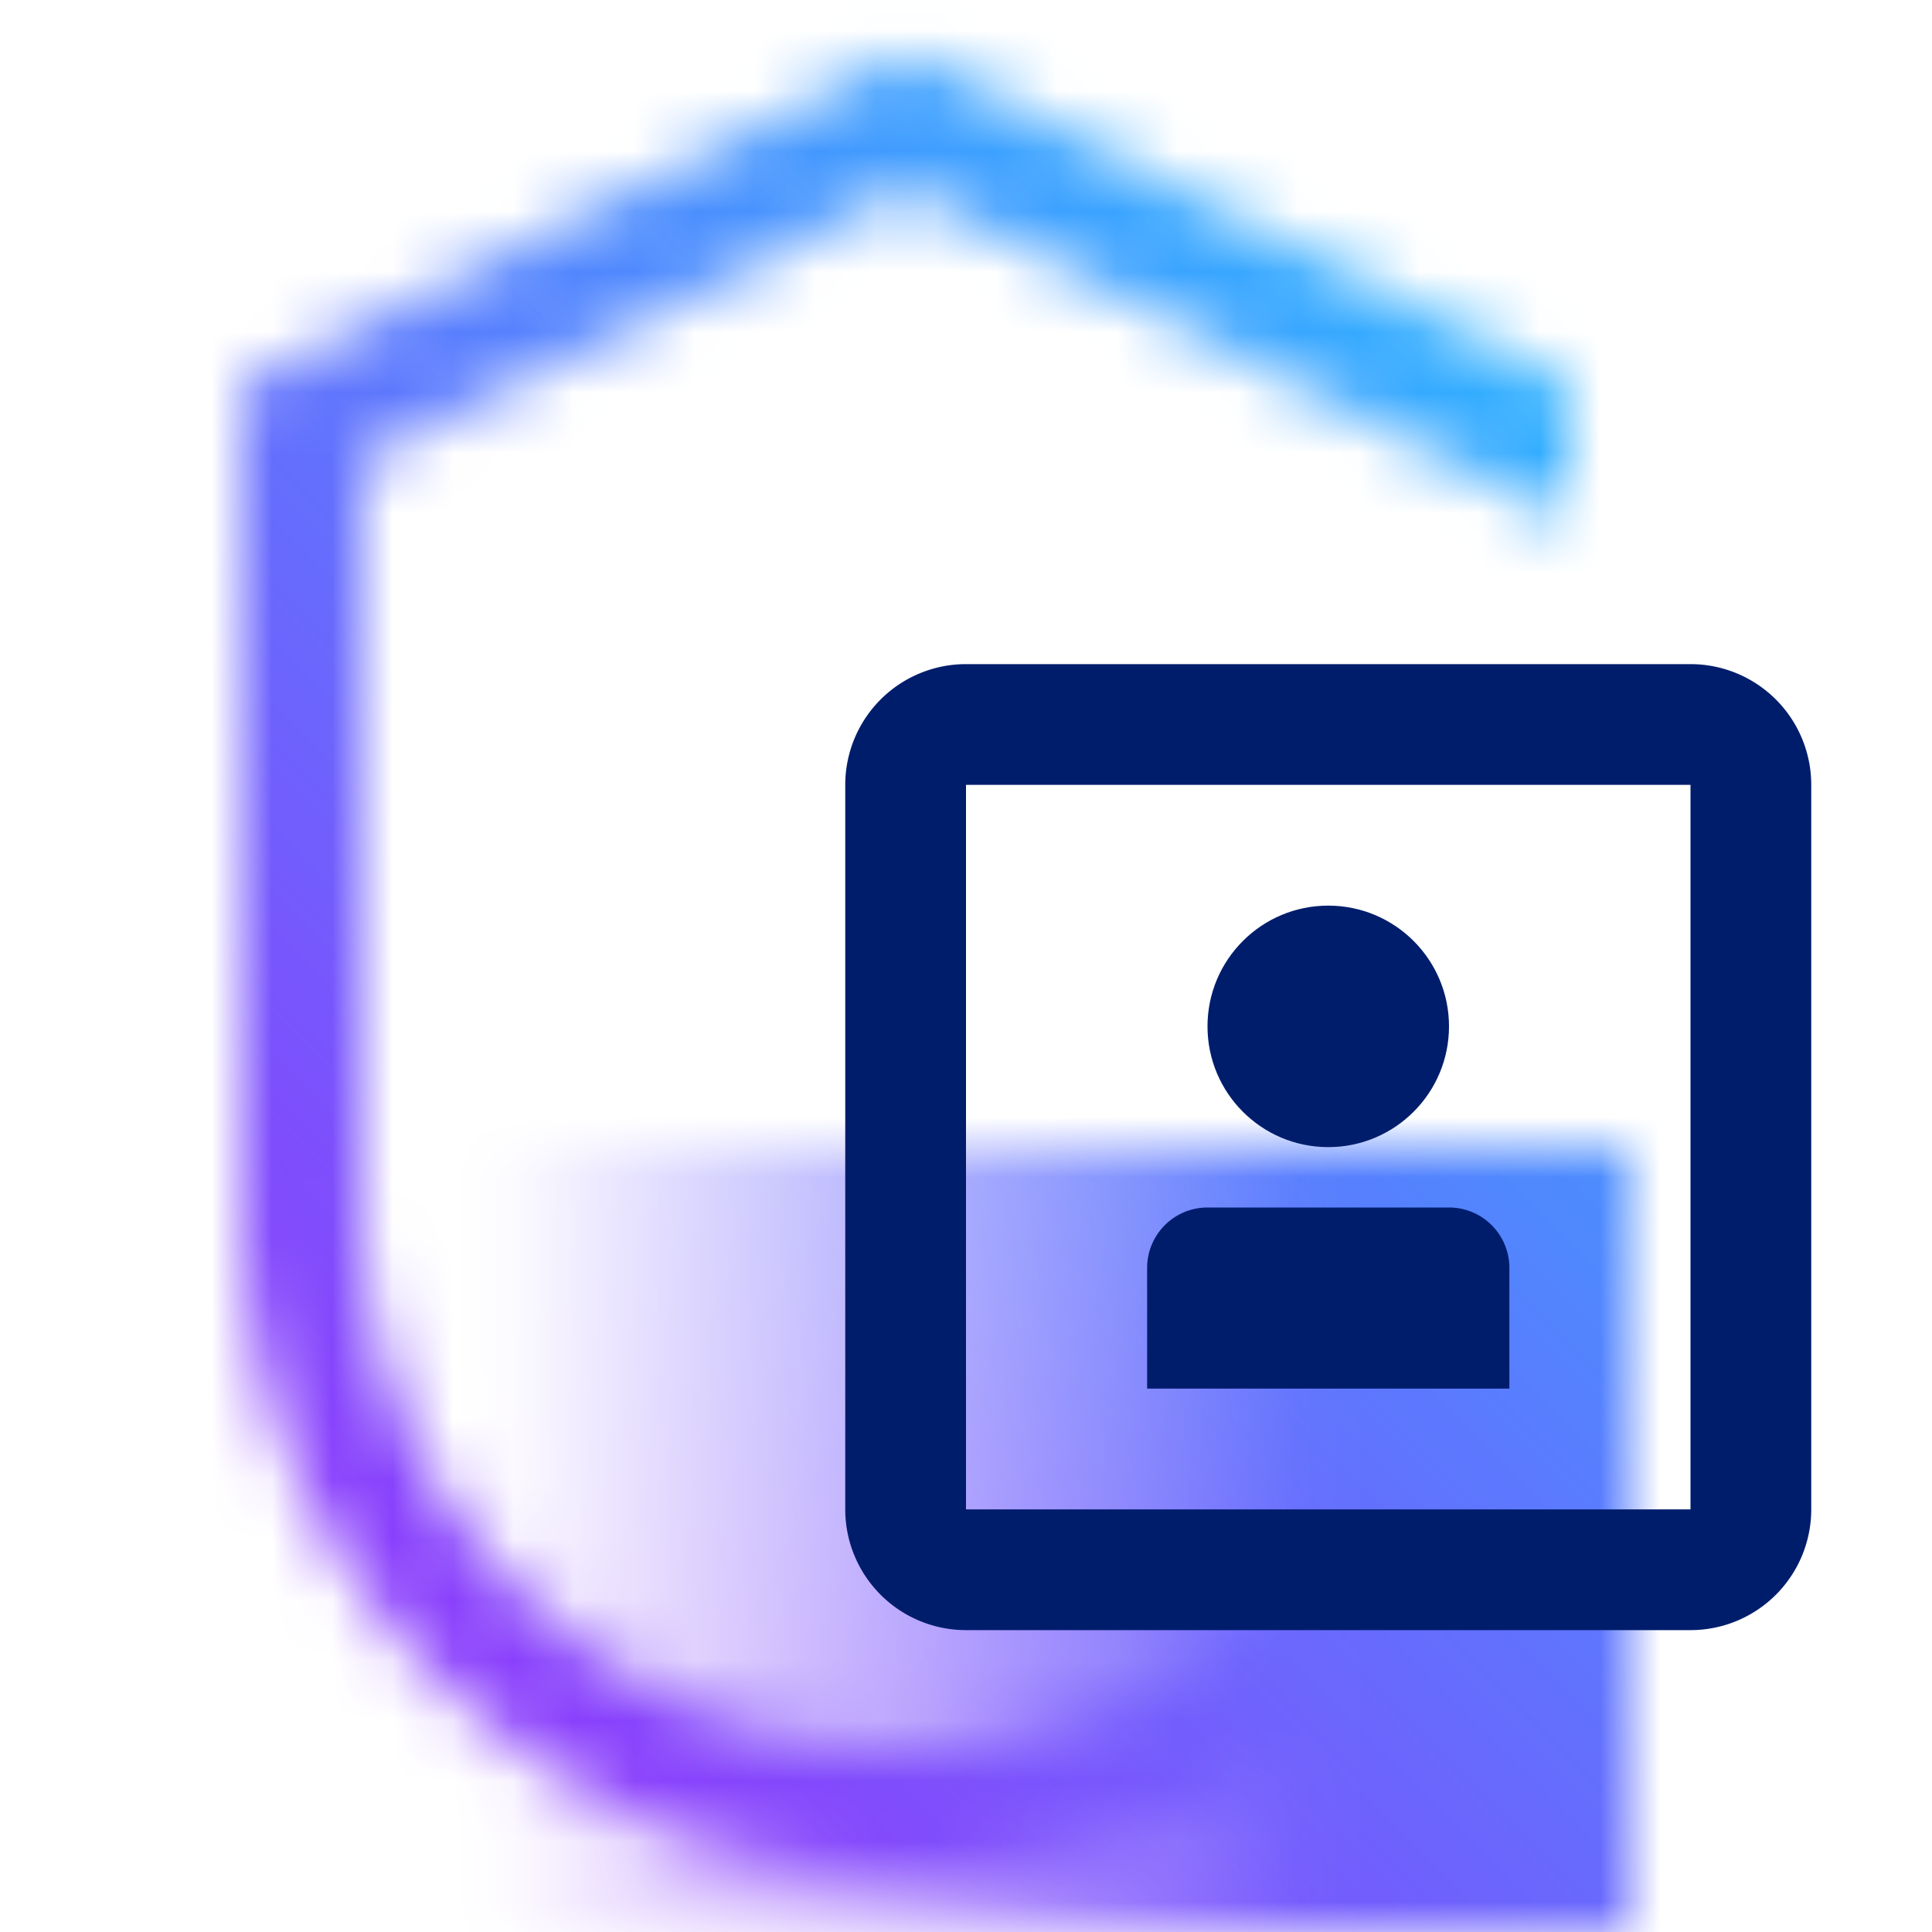 <svg xmlns="http://www.w3.org/2000/svg" viewBox="0 0 32 32"><defs><linearGradient id="linear-gradient" x1="6" y1="25.5" x2="27" y2="25.5" gradientUnits="userSpaceOnUse"><stop offset=".1" stop-opacity="0"/><stop offset=".75"/></linearGradient><linearGradient id="linear-gradient-2" y1="32" x2="32" gradientUnits="userSpaceOnUse"><stop offset=".2" stop-color="#8a3ffc"/><stop offset=".8" stop-color="#30b0ff"/></linearGradient><style>.cls-5{fill:#001d6c}</style><mask id="mask" x="0" y="0" width="32" height="32" maskUnits="userSpaceOnUse"><path d="M15 29a9.011 9.011 0 01-9-9V7.618l9-4.5 11 5.5V6.382l-11-5.5-11 5.5V20a11 11 0 0022 0h-2a9.011 9.011 0 01-9 9z" fill="#fff"/><path fill="url(#linear-gradient)" d="M6 19h21v13H6z"/></mask></defs><g id="Layer_2" data-name="Layer 2"><g id="Light_theme_icons" data-name="Light theme icons"><g mask="url(#mask)"><path fill="url(#linear-gradient-2)" d="M0 0h32v32H0z"/></g><path class="cls-5" d="M20 20h4a1 1 0 011 1v2h-6v-2a1 1 0 011-1z"/><circle class="cls-5" cx="22" cy="17" r="2"/><path class="cls-5" d="M28 27H16a2 2 0 01-2-2V13a2 2 0 012-2h12a2 2 0 012 2v12a2 2 0 01-2 2zM16 13v12h12V13z"/></g></g></svg>